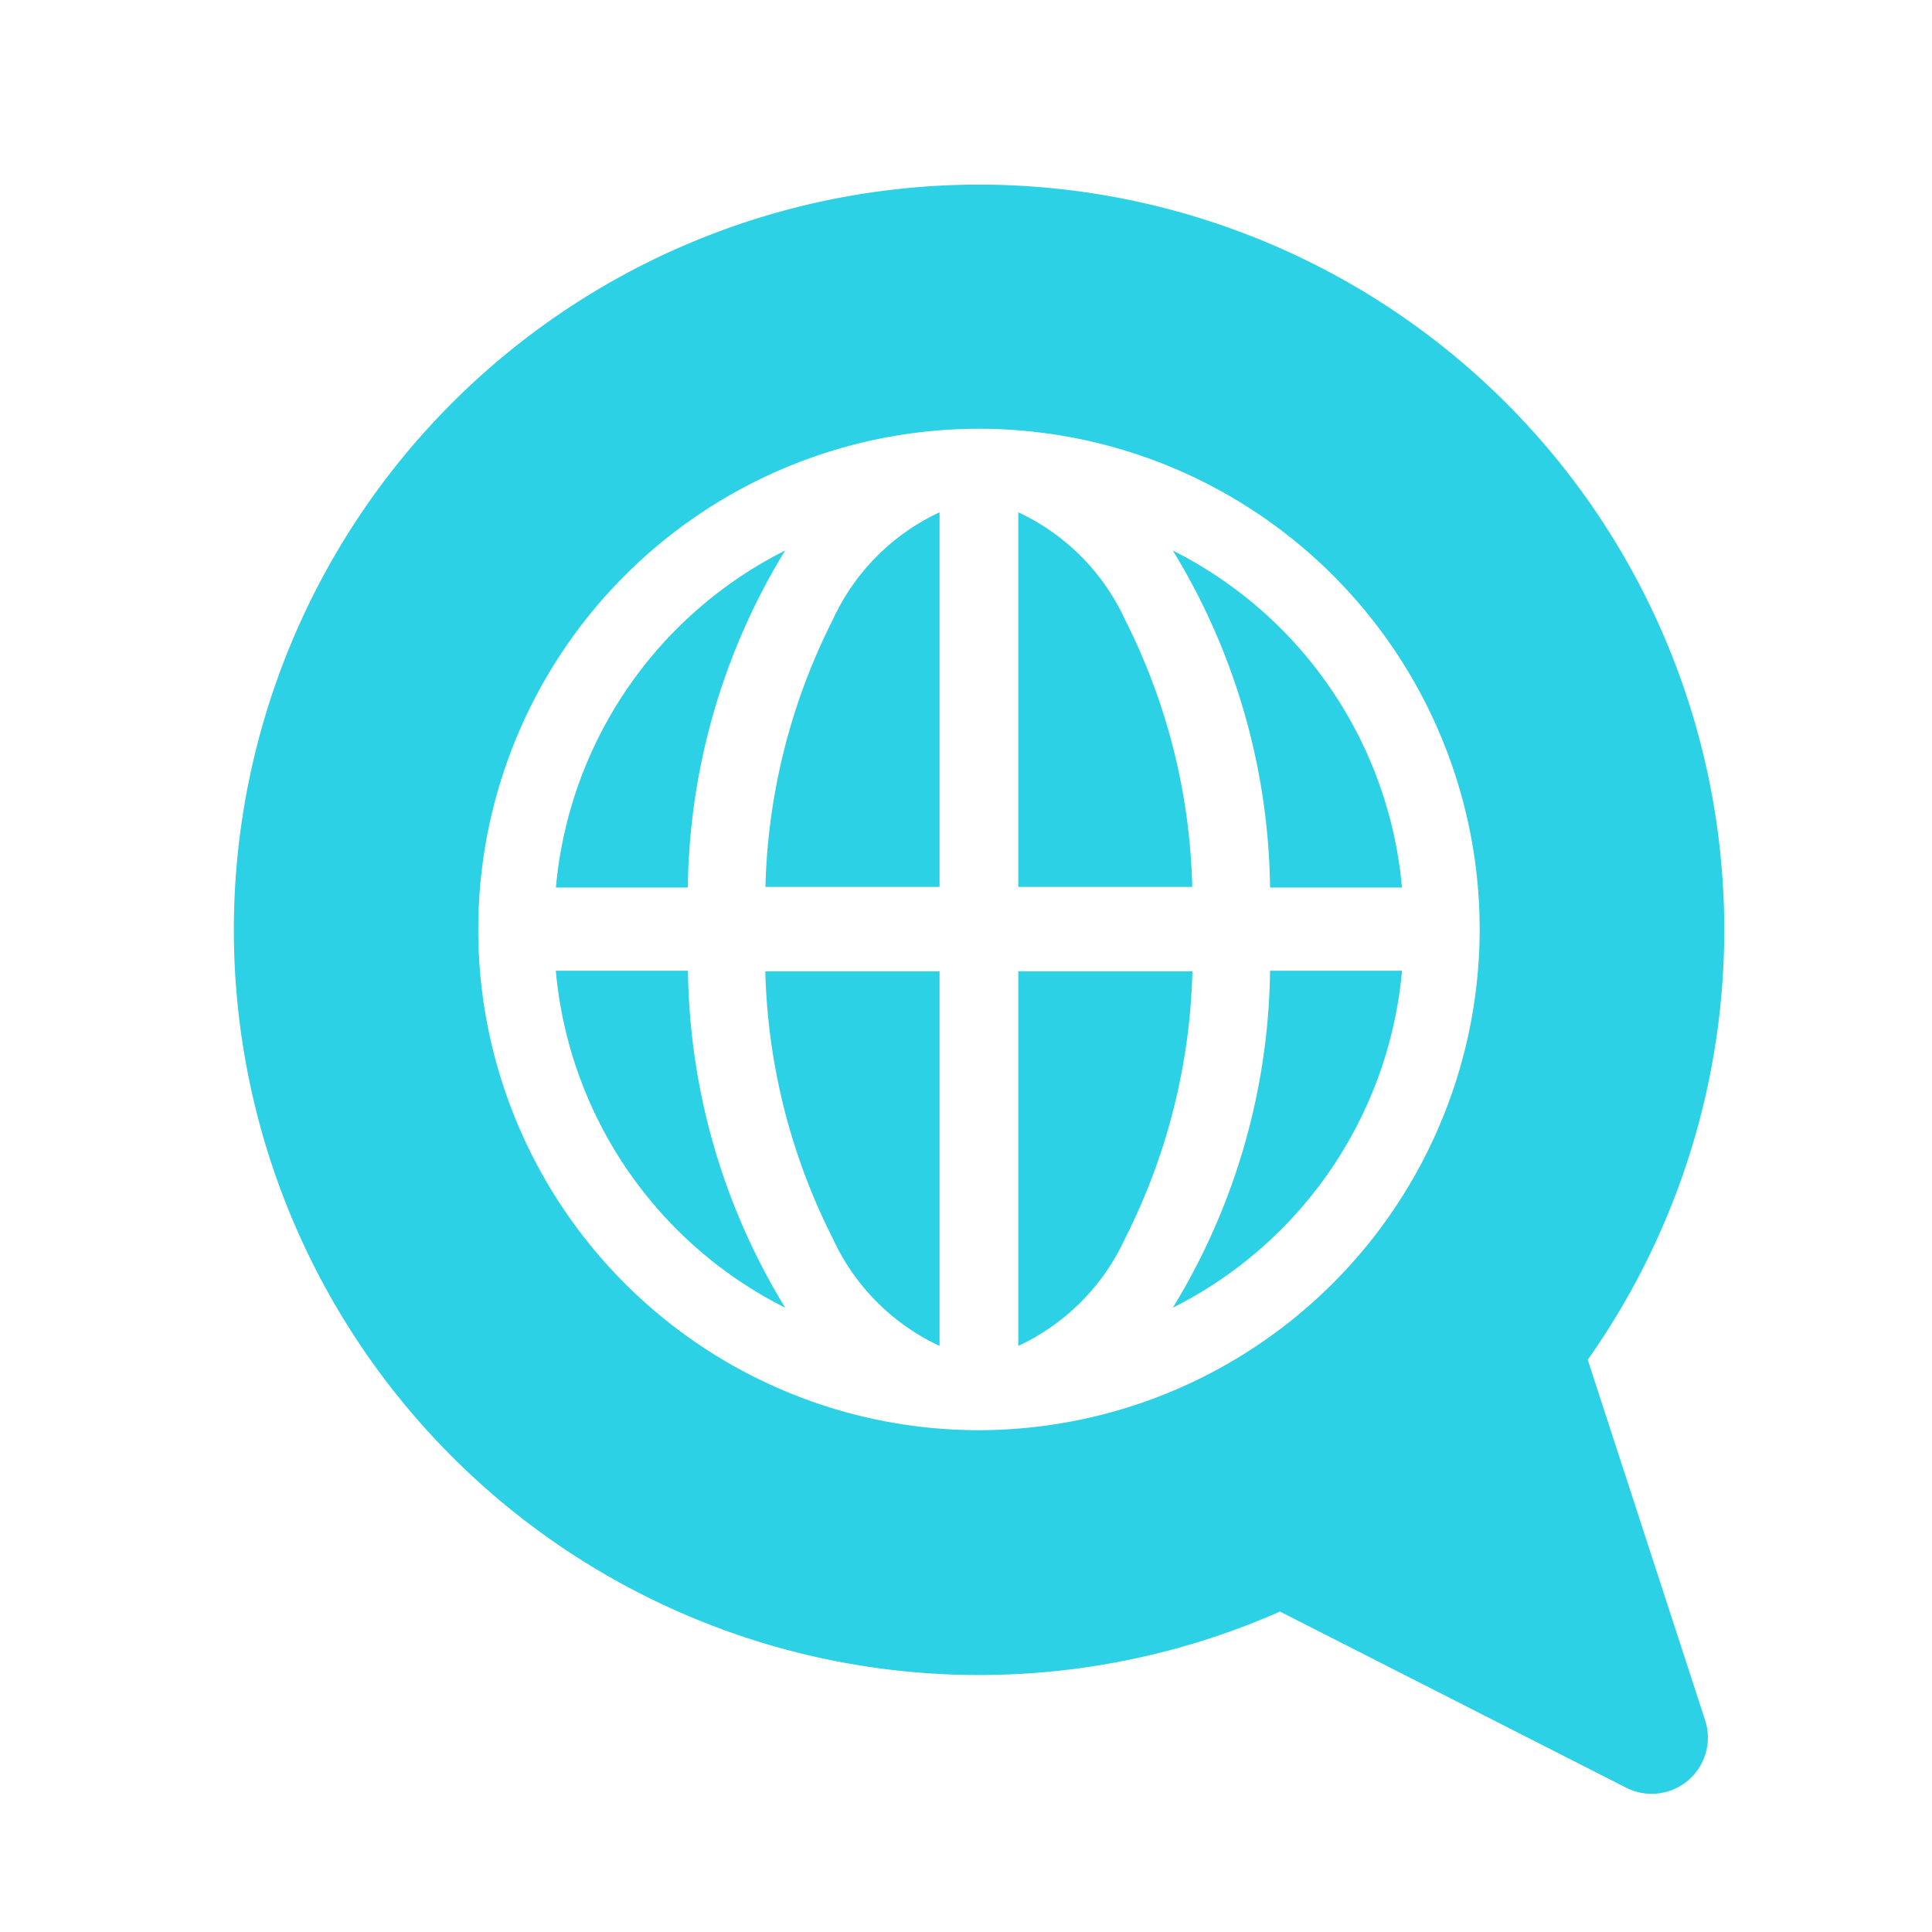 <svg xmlns="http://www.w3.org/2000/svg" xmlns:xlink="http://www.w3.org/1999/xlink" width="42" height="42" viewBox="0 0 42 42">
  <defs>
    <clipPath id="clip-path">
      <rect id="Rectangle_13434" data-name="Rectangle 13434" width="42" height="42" transform="translate(-0.076)" fill="#fff" stroke="#707070" stroke-width="1"/>
    </clipPath>
  </defs>
  <g id="Mask_Group_562" data-name="Mask Group 562" transform="translate(0.076)" clip-path="url(#clip-path)">
    <g id="language" transform="translate(5 4)">
      <g id="Group_15932" data-name="Group 15932">
        <g id="Group_15931" data-name="Group 15931">
          <path id="Path_13420" data-name="Path 13420" d="M189.068,254.775a4.769,4.769,0,0,0,2.32,2.334v-8.144H187.6A13.588,13.588,0,0,0,189.068,254.775Z" transform="translate(-176.039 -231.85)" fill="#2cd1e6"/>
          <path id="Path_13421" data-name="Path 13421" d="M267.818,248.965h0v8.144a4.768,4.768,0,0,0,2.32-2.334,13.589,13.589,0,0,0,1.465-5.81Z" transform="translate(-250.757 -231.85)" fill="#2cd1e6"/>
          <path id="Path_13422" data-name="Path 13422" d="M189.068,106.145a13.589,13.589,0,0,0-1.465,5.81h3.785v-8.144A4.768,4.768,0,0,0,189.068,106.145Z" transform="translate(-176.039 -96.674)" fill="#2cd1e6"/>
          <path id="Path_13423" data-name="Path 13423" d="M316.566,116a14.363,14.363,0,0,1,2.114,7.326h2.868A9.106,9.106,0,0,0,316.566,116Z" transform="translate(-296.146 -108.032)" fill="#2cd1e6"/>
          <path id="Path_13424" data-name="Path 13424" d="M270.138,106.145a4.769,4.769,0,0,0-2.32-2.334v8.144H271.6A13.589,13.589,0,0,0,270.138,106.145Z" transform="translate(-250.757 -96.674)" fill="#2cd1e6"/>
          <path id="Path_13425" data-name="Path 13425" d="M316.566,256.292a9.106,9.106,0,0,0,4.983-7.326H318.68A14.363,14.363,0,0,1,316.566,256.292Z" transform="translate(-296.146 -231.863)" fill="#2cd1e6"/>
          <path id="Path_13426" data-name="Path 13426" d="M48.291,25.56a16.2,16.2,0,1,0-6.69,5.474l7.529,3.831A1.222,1.222,0,0,0,50.844,33.4ZM35.056,27.091A10.885,10.885,0,1,1,45.942,16.205,10.9,10.9,0,0,1,35.056,27.091Z" transform="translate(-18.851)" fill="#2cd1e6"/>
          <path id="Path_13427" data-name="Path 13427" d="M121.013,248.965h0A9.107,9.107,0,0,0,126,256.291a14.363,14.363,0,0,1-2.114-7.326Z" transform="translate(-114.006 -231.862)" fill="#2cd1e6"/>
          <path id="Path_13428" data-name="Path 13428" d="M126,116a9.106,9.106,0,0,0-4.983,7.326h2.868A14.361,14.361,0,0,1,126,116Z" transform="translate(-114.008 -108.032)" fill="#2cd1e6"/>
        </g>
      </g>
    </g>
  </g>
</svg>

